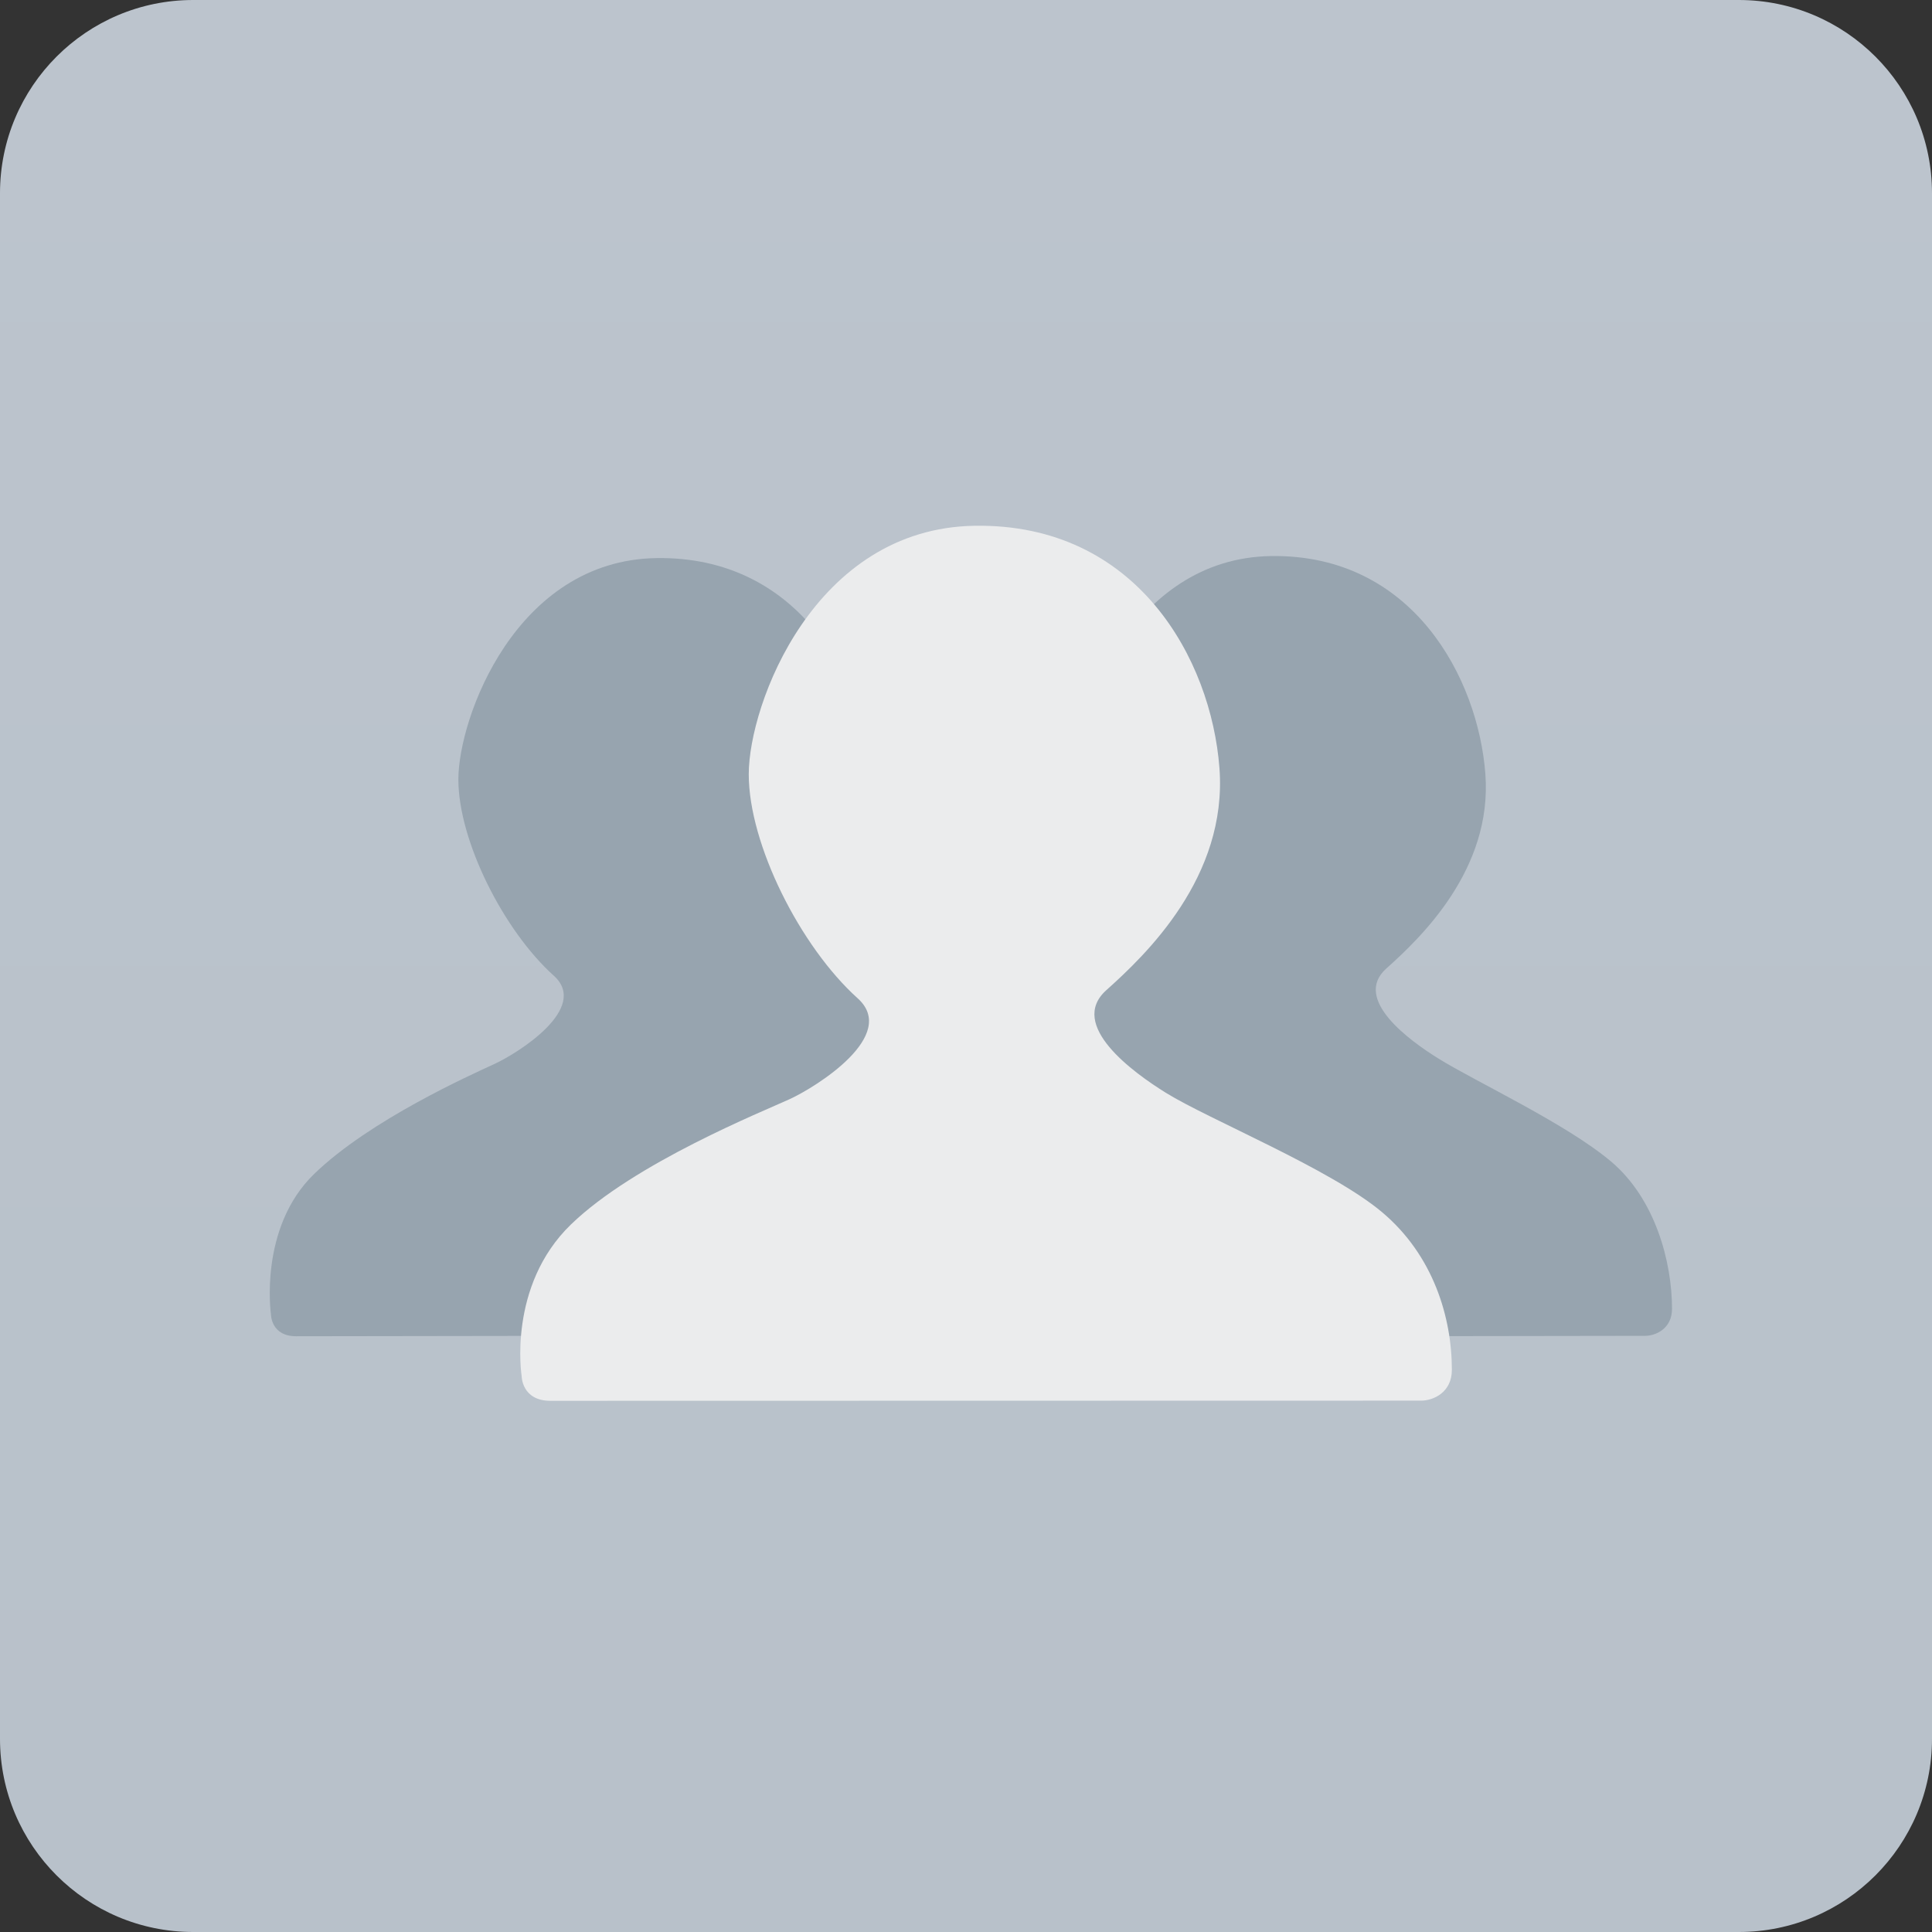 <svg xmlns="http://www.w3.org/2000/svg" width="120" height="120"><rect width="100%" height="100%" fill="#333333" stroke="none"/><g enable-background="new"><g><linearGradient id="a" gradientUnits="userSpaceOnUse" x1="60" y1="120" x2="60"><stop offset="0" stop-color="#B8C1CA"/><stop offset="1" stop-color="#BCC4CD"/></linearGradient><path d="M108 0h-96c-6.627 0-12 5.373-12 12v96c0 6.628 5.373 12 12 12h96c6.627 0 12-5.372 12-12v-96c0-6.627-5.373-12-12-12z" fill-rule="evenodd" clip-rule="evenodd" fill="url(#a)"/></g><path d="M100.049 72.129c-2.797-2.35-8.35-4.922-10.699-6.377-1.777-1.1-5.371-3.692-3.245-5.594 2.126-1.902 6.602-6.154 6.154-12.084-.447-5.93-4.494-13.668-13.314-13.536-8.745.131-12.309 10.067-12.309 13.872 0 3.804-7.201 9.378-4.07 12.195 2.238 2.014-2.238 4.811-3.692 5.482s2.277 3.469-1.191 6.825c-3.469 3.356-2.686 8.784-2.686 8.784s0 1.342 1.566 1.342 44.939-.066 45.611-.066c.671 0 1.678-.448 1.678-1.679.001-2.853-1.006-6.814-3.803-9.164z" fill-rule="evenodd" clip-rule="evenodd" fill="#97A4AF"/><path d="M61.883 72.129c-2.797-2.35 1.65-4.922-.7-6.377-1.777-1.1-5.371-3.692-3.245-5.594 2.126-1.902-3.398-6.154-3.846-12.084s-4.494-13.543-13.314-13.41c-8.744.131-12.308 9.941-12.308 13.746 0 3.804 2.799 9.378 5.93 12.195 2.238 2.014-2.238 4.811-3.692 5.482-1.455.672-7.723 3.469-11.191 6.825-3.469 3.356-2.686 8.742-2.686 8.742s0 1.343 1.566 1.343 44.939-.067 45.61-.067c.671 0 1.679-.448 1.679-1.679.002-2.853-1.006-6.772-3.803-9.122z" fill-rule="evenodd" clip-rule="evenodd" fill="#97A4AF"/><path d="M85.836 75.285c-3.191-2.681-10.732-5.745-13.413-7.404-2.028-1.256-6.128-4.214-3.703-6.384 2.426-2.171 7.533-7.022 7.022-13.789s-5.127-15.203-15.192-15.052c-9.978.148-14.044 11.094-14.044 15.436 0 4.34 3.194 10.701 6.767 13.916 2.553 2.298-2.554 5.49-4.213 6.256-1.66.766-9.638 3.958-13.595 7.788-3.958 3.83-3.064 9.423-3.064 9.423s0 1.532 1.788 1.532c1.787 0 53.308-.011 54.074-.011s1.915-.51 1.915-1.915c-.001-3.255-1.15-7.114-4.342-9.796z" fill-rule="evenodd" clip-rule="evenodd" fill="#EBECED"/></g></svg>